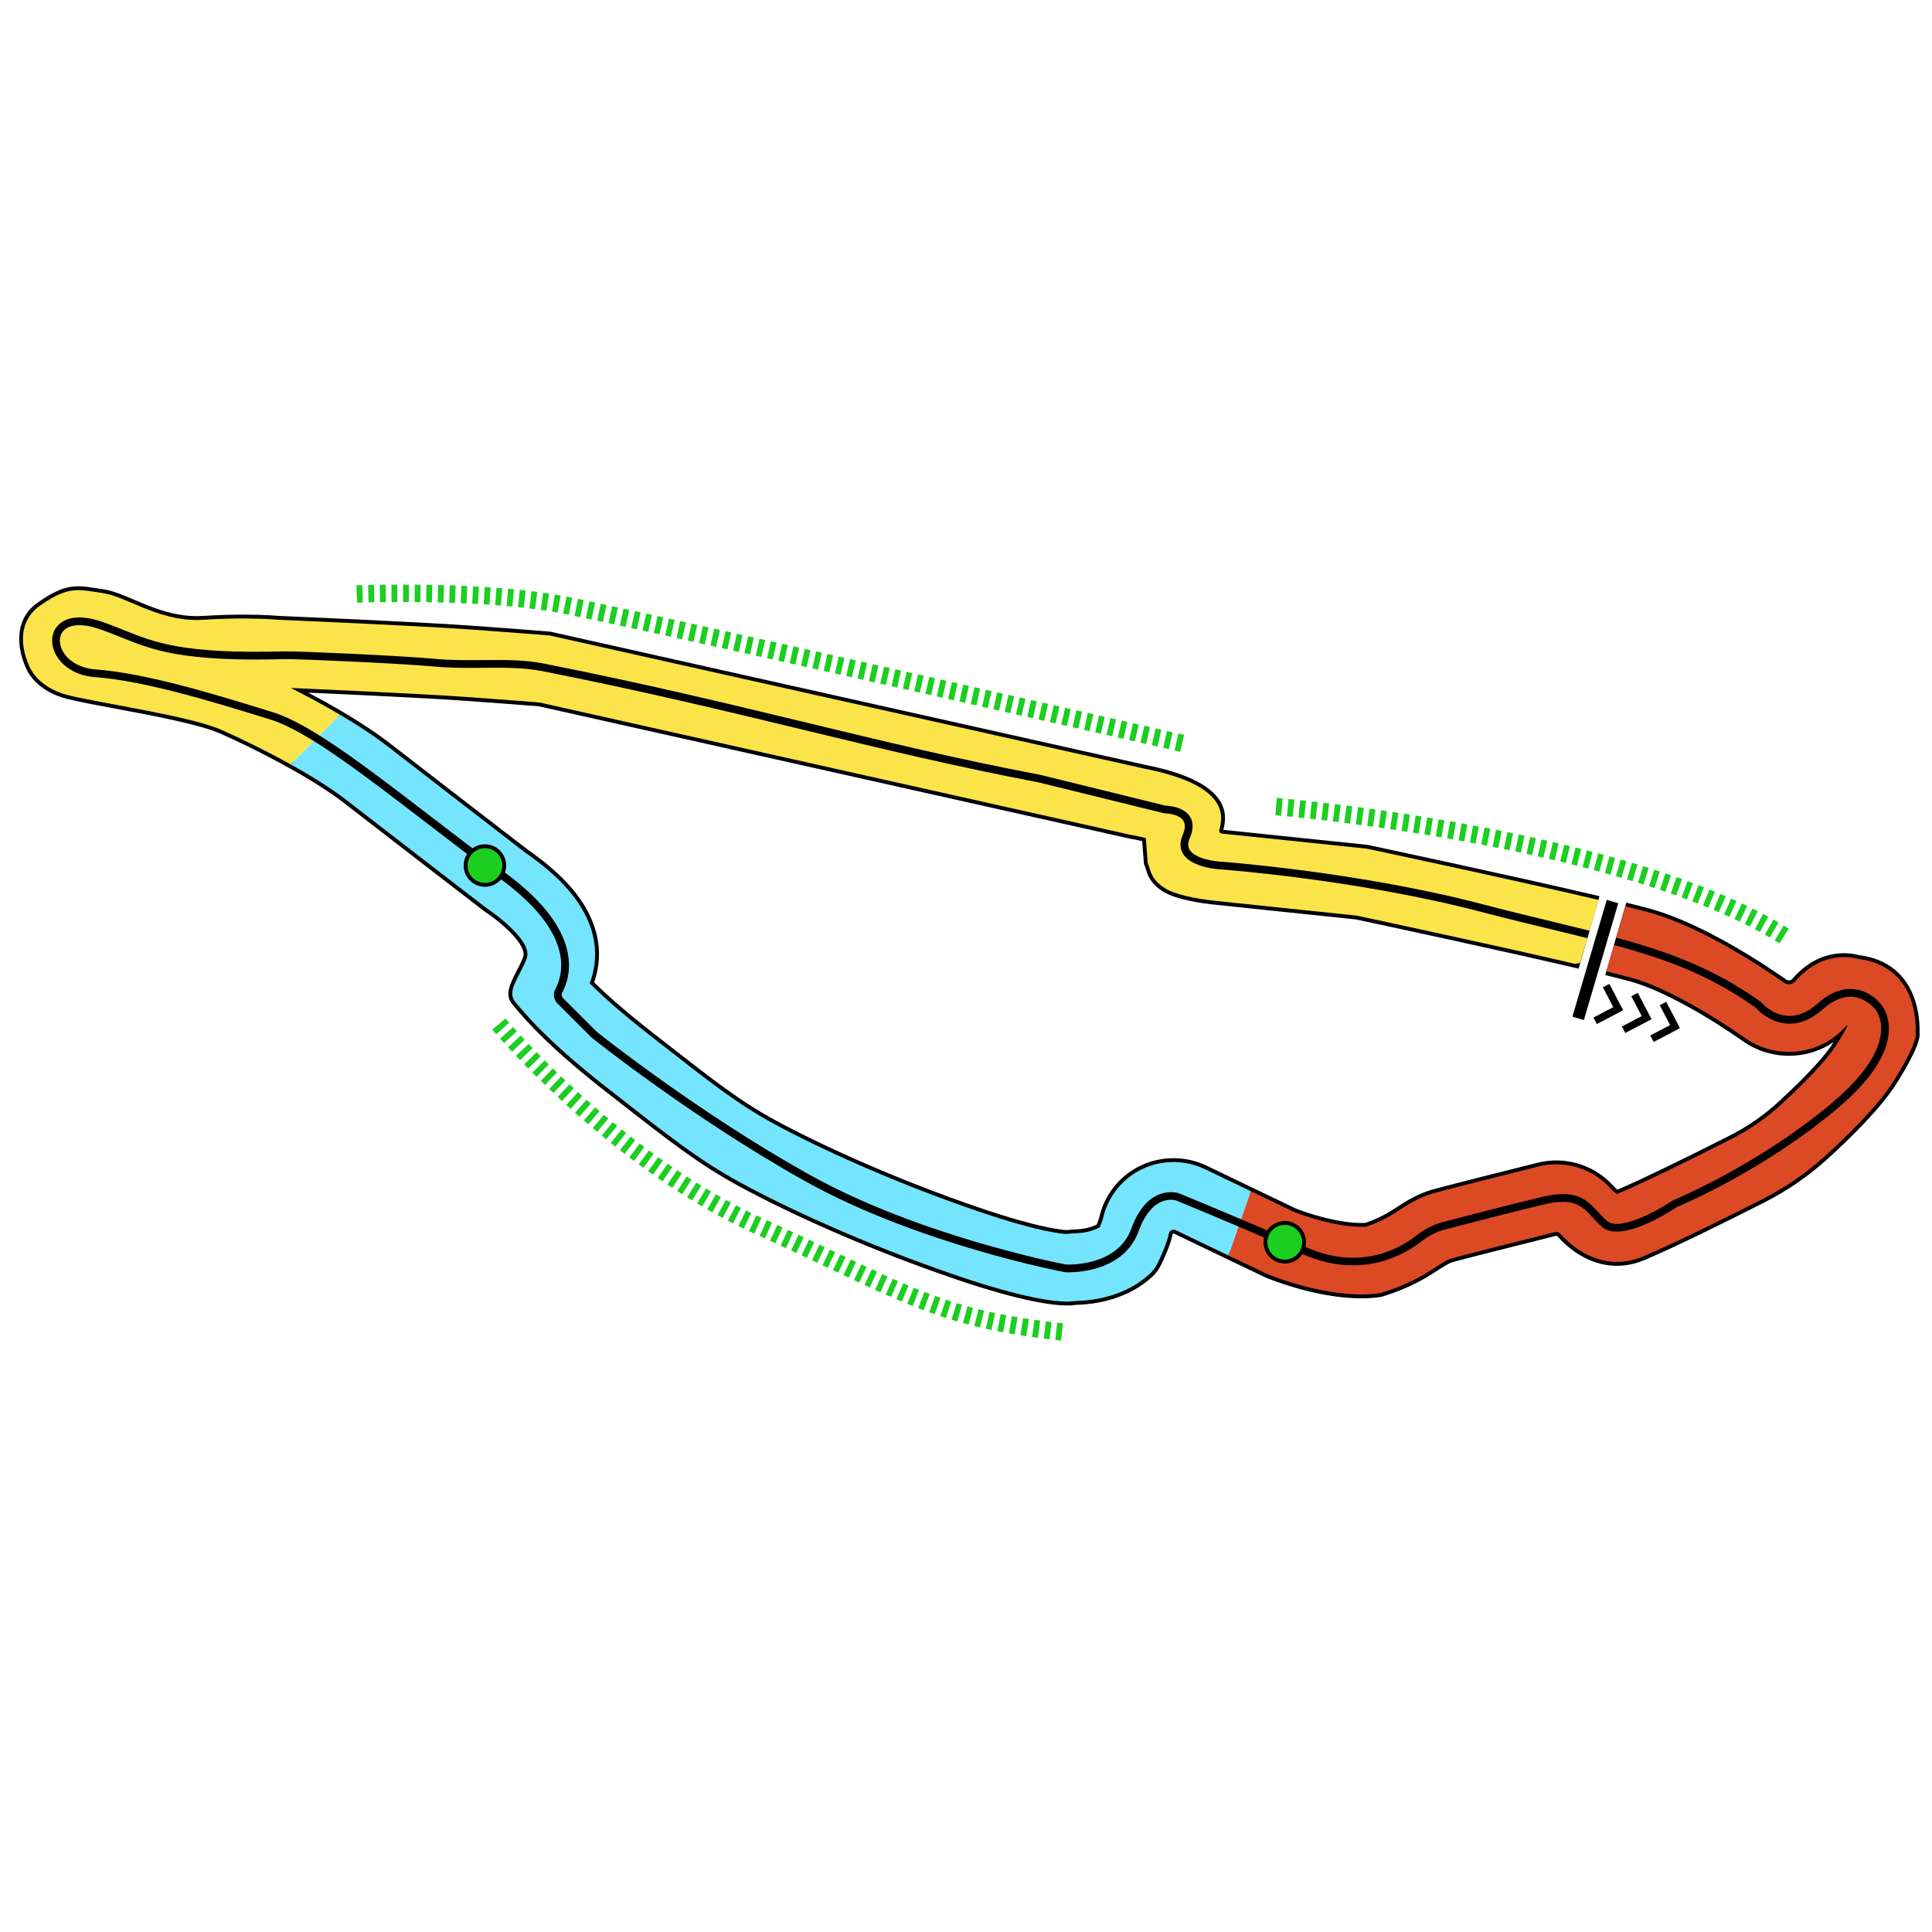 <?xml version="1.0" encoding="UTF-8"?><svg id="Canadian_GP_Simple" xmlns="http://www.w3.org/2000/svg" viewBox="0 0 1000 1000"><defs><style>.cls-1{fill:#fae44a;}.cls-2{fill:#db4a25;}.cls-3,.cls-4{fill:#1bce20;}.cls-5{fill:#75e5fd;}.cls-4{stroke:#000;stroke-miterlimit:10;stroke-width:2px;}</style></defs><path d="M993.52,534.49c.2-3.88,.9-36.12-31.53-40.16-.77-.23-3.54-.95-7.45-.95-7.07,0-17.45,2.3-26.77,13.24-.78,.91-2.21,1.1-3.18,.42-9.5-6.68-42.67-29.09-70.49-36.68-3.08-.84-6.98-1.84-12.3-3.17h-.02l-10.88,37.5s.07,.01,.08,.01l.14,.04c5.35,1.31,9.51,2.37,12.71,3.25,17.24,4.7,41.43,19.07,58.32,30.95,7.01,4.92,15.23,7.53,23.79,7.53s16.34-2.5,23.1-7.05c-.1,.17-.21,.34-.31,.51-2.07,3.28-9.01,12.87-28.81,30.88-7.32,6.68-15.6,12.38-24.61,16.94-25.41,12.9-45.97,22.81-58.1,28.02-.58-.42-1.23-.99-1.71-1.53-7.58-8.64-18.51-13.6-29.99-13.6-3.25,0-6.5,.4-9.67,1.2-4.8,1.2-47.08,11.77-54.44,13.88-7.78,2.21-13.55,5.94-18.19,8.94l-.1,.06c-4.21,2.73-8.57,5.55-16.38,8.23-.72,.04-1.44,.06-2.16,.06-11.9,0-26.92-4.73-33.97-7.54l-46.06-22.11c-5.3-2.55-11.21-3.89-17.07-3.89-18.57,0-34.41,12.65-38.52,30.76-.11,.47-.54,1.77-1.3,3.58-3.32,1.76-7.73,2.39-9.92,2.48-2.15,.09-4.06,.23-5.82,.41-1.78-.08-13.7-.99-43.95-11.25-44.87-15.23-84.53-33.57-106.67-45.65-18.2-9.92-31.03-19.95-59.13-41.91l-4.81-3.76c-12.03-9.4-22.06-18.03-29.83-25.69,4.06-11.42,6.29-32.86-18.66-56.13-6.46-6.03-12.97-10.66-15.53-12.4l-.55-.43c-20.33-15.65-56.51-43.52-70.49-54.4-6.89-5.36-15.38-11.03-25.24-16.83-5.39-3.18-11.25-6.45-17.51-9.75,21.21,.95,61.87,2.84,80.9,4.2,22.01,1.57,34.89,2.6,38.52,2.89l104.02,23.3,201,45,1.2,.27,1.35,.21c1.25,.19,2.84,.58,4.24,.93,.14,.03,.28,.07,.42,.1l.92,11.96,.19,.37c.28,.52,.49,1.24,.75,2.07,.89,2.99,2.25,7.49,8.96,11.69,6.99,4.37,21.29,6.18,25.51,6.63l11.25,1.19c6.5,.67,14.93,1.56,23.57,2.46l2.91,.31c9.61,1,19.21,2,26.42,2.75l10.12,1.06c16.77,3.58,73.92,15.83,112.76,24.9,.76,.17,1.49,.35,2.23,.52l.31,.07,10.8-37.53c-45.2-10.64-119.16-26.36-119.9-26.52l-.21-.03s-61.66-6.42-74.58-7.78c.78-3.18,2.13-8.96-1.86-15.21-5.26-8.24-18.34-14.46-38.83-18.47l-201-45-106.52-23.86-.27-.04c-.14-.01-13.81-1.17-41.51-3.15-27.38-1.95-96.69-4.9-99-5-.73-.06-7.45-.67-18.41-.67-6.63,0-13.47,.23-20.34,.67-1.16,.08-2.32,.12-3.44,.12-12.6,0-23.13-4.47-32.41-8.42-5.84-2.48-11.36-4.82-16.43-5.54-1.25-.18-2.43-.36-3.54-.53-3.33-.52-6.2-.96-9.11-.96-6.61,0-12.54,2.39-21.14,8.52-15.37,10.96-7.58,30-6.7,32,.5,1.67,4.65,13.54,22.52,17.89,5.93,1.45,14.54,3.06,24.5,4.92,19.4,3.62,43.54,8.12,54.46,12.97,5.37,2.38,19.55,8.88,35.24,17.61,11.94,6.63,21.67,12.85,28.93,18.5,17.8,13.84,71.58,55.23,72.12,55.64l.12,.09c9.1,5.98,22.6,17.77,20.13,23.95-1.08,2.72-2.35,5.17-3.58,7.54-3.15,6.11-6.14,11.88-1.84,16.92l1.05,1.24c5.52,6.56,17.01,20.19,47,43.62l4.69,3.66c28.99,22.66,43.54,34.04,64.58,45.52,11.43,6.23,53.33,28.13,112.82,48.33,34.16,11.6,50.24,13.33,56.78,13.33,1.17,0,2.2-.05,3.04-.15,1.23-.14,2.55-.23,4.18-.3,6.92-.31,24.42-2.37,37.49-14.9,1.5-1.45,2.76-3.16,3.75-5.1,1.76-3.5,4.91-10.28,6.31-16.39,.09-.38,.42-.48,.69-.35l47.12,22.61c1.05,.45,25.92,10.88,49.78,10.88,3.63,0,7.1-.25,10.3-.74l.28-.07c14.95-4.55,23.16-9.86,29.16-13.74,3.11-2.01,5.57-3.61,7.81-4.25,2.81-.8,14.31-3.8,53.21-13.54,.33-.09,.64,.04,.86,.29,4.01,4.58,15.04,15.22,30.74,15.22,4.78,0,9.63-1.03,14.42-3.05,16.24-6.87,42.47-19.89,61.62-29.6,12.13-6.15,23.3-13.85,33.21-22.87,11.77-10.71,27.49-26.17,35.54-38.93,10.88-17.25,12.28-23.78,11.8-26.24Zm-15.18,24.1c-7.81,12.39-23.27,27.56-34.86,38.11-9.64,8.78-20.51,16.27-32.32,22.27-19.09,9.68-45.23,22.65-61.37,29.48-4.29,1.81-8.62,2.73-12.86,2.73-14.45,0-24.88-10.61-27.73-13.86-1.21-1.37-3.07-2-4.9-1.52-30.78,7.71-49.21,12.4-53.28,13.57-2.82,.8-5.5,2.54-8.89,4.73-5.77,3.74-13.68,8.86-28,13.23-2.97,.45-6.18,.68-9.56,.68-23.03,0-47.97-10.46-48.13-10.52l-47.03-22.57c-.6-.29-1.28-.45-1.95-.45-2.11,0-3.91,1.45-4.38,3.51-1.3,5.7-4.31,12.15-5.98,15.47-.78,1.54-1.78,2.89-2.95,4.03-12.09,11.58-28.43,13.5-34.89,13.78-1.72,.07-3.13,.18-4.47,.32-.48,.06-1.32,.13-2.58,.13-6.3,0-21.88-1.7-55.5-13.11-59.18-20.1-100.83-41.87-112.18-48.07-20.75-11.32-35.22-22.62-64.04-45.15l-4.69-3.67c-29.66-23.17-40.97-36.59-46.4-43.03-.39-.46-.74-.89-1.07-1.27-2.44-2.85-.87-6.24,2.36-12.48,1.21-2.34,2.58-5,3.74-7.9,4.44-11.11-18.62-26.77-21.59-28.73-2.07-1.59-54.52-41.96-72.04-55.59-7.43-5.77-17.33-12.11-29.45-18.84-15.82-8.81-30.14-15.36-35.56-17.77-11.35-5.03-34.72-9.4-55.34-13.25-9.5-1.77-18.47-3.44-24.3-4.86-16.4-4-19.52-14.76-19.65-15.21l-.12-.35c-.09-.17-8.13-17.59,5.33-27.19,9.06-6.46,14.08-7.78,18.82-7.78,2.6,0,5.33,.42,8.49,.91,1.14,.18,2.33,.36,3.6,.54,4.55,.64,9.59,2.78,15.42,5.26,9.64,4.1,20.57,8.74,33.98,8.74,1.21,0,2.45-.04,3.7-.12,6.78-.45,13.54-.67,20.08-.67,11.15,0,18.01,.65,18.08,.66h.11c.71,.04,71.29,3.03,98.94,5.01,26.2,1.87,39.83,3,41.32,3.12l106.38,23.83,201.06,45.01c19.42,3.8,31.63,9.43,36.28,16.71,3.12,4.89,1.99,9.49,1.31,12.23l-.13,.52c-.22,.96-.03,1.96,.54,2.77,.56,.8,1.46,1.33,2.46,1.45,11.2,1.18,72.25,7.54,75.11,7.84,3.14,.67,73.18,15.57,117.69,26l-8.1,27.6-.66,2.19c-.25-.06-.49-.11-.74-.17-38.94-9.09-96.29-21.38-112.93-24.94l-10.43-1.09c-7.21-.76-16.82-1.76-26.42-2.76l-2.92-.31c-8.63-.9-17.06-1.78-23.56-2.46l-11.25-1.19c-8.24-.88-18.83-2.93-23.81-6.05-5.43-3.39-6.44-6.75-7.25-9.44-.26-.84-.5-1.65-.84-2.4l-1.09-14.1-1.46-.31c-.48-.11-1.09-.26-1.77-.43-1.47-.36-3.15-.78-4.6-1l-1.13-.17-202.13-45.25-104.16-23.33-.28-.04c-3.43-.28-16.37-1.31-38.7-2.91-21.78-1.56-70.27-3.74-90.1-4.61l-9.28-.4,8.29,4.19c9.27,4.68,17.81,9.32,25.39,13.8,9.71,5.72,18.06,11.29,24.81,16.55,13.99,10.88,50.18,38.76,70.51,54.41l.69,.53c2.45,1.67,8.8,6.18,15.11,12.05,24.15,22.54,21.14,42.88,17.2,52.99l-.48,1.22,.93,.93c8,7.99,18.47,17.05,31.1,26.92l4.81,3.75c28.28,22.1,41.18,32.19,59.67,42.28,22.3,12.16,62.19,30.6,107.31,45.91,31.01,10.53,43.11,11.4,45.23,11.47h.27c1.72-.19,3.59-.32,5.73-.41,3.32-.15,8.55-1.11,12.33-3.35l.55-.33,.26-.59c.86-1.97,1.57-3.89,1.8-4.9,3.69-16.28,17.93-27.65,34.62-27.65,5.27,0,10.57,1.21,15.34,3.49l46.12,22.14,.13,.06c7.29,2.91,22.97,7.85,35.51,7.85,.89,0,1.78-.03,2.67-.08l.27-.02,.25-.09c8.44-2.86,13.06-5.85,17.53-8.74l.09-.06c4.41-2.85,9.91-6.4,17.12-8.46,7.3-2.09,49.52-12.64,54.31-13.84,2.85-.72,5.78-1.08,8.7-1.08,10.33,0,20.17,4.46,26.99,12.24,.95,1.09,2.42,2.28,3.57,2.9l.84,.46,.89-.38c12.07-5.11,33.14-15.25,59.32-28.55,9.33-4.72,17.91-10.62,25.5-17.54,20.15-18.35,27.34-28.29,29.49-31.71,3.15-4.99,4.98-8.32,5.96-10.24l1.3-2.53-4.44-.57-.7,.81c-7.12,8.22-17.43,12.94-28.29,12.94-7.73,0-15.16-2.35-21.49-6.81-17.17-12.07-41.83-26.7-59.56-31.53-2.86-.78-6.46-1.71-10.97-2.82l8.75-29.78c4.37,1.1,7.69,1.96,10.37,2.69,27.2,7.41,59.88,29.5,69.26,36.1,1.08,.75,2.33,1.15,3.64,1.15,1.88,0,3.65-.82,4.87-2.25,8.34-9.79,17.51-11.84,23.73-11.84,3.84,0,6.39,.8,6.41,.81l.38,.09c30.65,3.71,28.29,34.91,28.18,36.23l-.05,.59,.14,.28c.03,.82-.37,5.94-11.26,23.21Z"/><path class="cls-1" d="M827.46,465.81l-9.09,30.92-.52,1.76s-1.01,.12-2.85,.35c-40.83-9.53-101.7-22.54-112.9-24.93-5.26-.55-20.95-2.18-36.64-3.82-9.63-1.01-19.25-2.02-26.48-2.77-3.62-.38-6.63-.7-8.75-.92l-2.5-.27c-8.98-.96-19.54-3.14-24.66-6.34-8-5-7.48-10.13-9-13l-1-13c-1.52-.33-4.23-1.09-6.24-1.4l-1.21-.18-1.2-.27-201-45-104.16-23.33c-4.94-.4-17.77-1.41-38.68-2.91-21.71-1.55-70.81-3.76-90.05-4.6,7.7,3.89,16.62,8.62,25.5,13.87l-25.65,25.65c-13.04-7.26-26.26-13.63-35.4-17.69-16.58-7.36-61.41-13.64-79.3-18-17.89-4.36-21.11-16.64-21.11-16.64,0,0-9-19,5.98-29.68,8.98-6.4,14.42-8.15,19.98-8.15,3.71,0,7.47,.78,12.37,1.47,12.48,1.76,27.95,13.98,49.12,13.98,1.17,0,2.36-.04,3.57-.12,7.68-.5,14.51-.67,20.21-.67,11.4,0,18.27,.67,18.27,.67,0,0,71,3,99,5s41.48,3.14,41.48,3.14l106.52,23.86,201,45c46,9,40.42,26.09,39.03,31.88-.2,.85,.39,1.67,1.26,1.77,11.47,1.21,75.21,7.85,75.21,7.85,0,0,74.19,15.76,119.89,26.52Z"/><path class="cls-2" d="M980.03,559.66c-7.89,12.51-23.29,27.68-35.2,38.52-9.85,8.97-20.89,16.54-32.77,22.57-17.49,8.87-44.83,22.49-61.49,29.54-4.85,2.05-9.42,2.89-13.64,2.89-15.14,0-25.88-10.71-29.24-14.54-.56-.64-1.36-1-2.18-1-.23,0-.46,.03-.69,.09-8.7,2.18-47.05,11.79-53.25,13.56-7,2-14,11-37,18-3.25,.5-6.61,.72-10,.72-23.73,0-49-10.72-49-10.72l-19.74-9.47,11.56-33.28,22.41,10.76c5.95,2.38,21.94,7.71,34.77,7.71,.9,0,1.75-.03,2.55-.08,8.2-2.78,12.71-5.7,17.08-8.53,4.55-2.94,10.2-6.61,17.75-8.76,6.42-1.84,40.16-10.31,54.37-13.86,2.99-.75,6.09-1.14,9.19-1.14,10.91,0,21.29,4.71,28.49,12.92,.87,.99,2.17,2,3.02,2.46,11.97-5.07,32.99-15.18,59.2-28.49,9.16-4.64,17.59-10.44,25.05-17.24,19.93-18.14,27.03-27.93,29.15-31.3,3.01-4.77,4.82-8.03,5.87-10.08l-.55-.07c-7.5,8.67-18.34,13.63-29.8,13.63-8.14,0-15.97-2.48-22.64-7.17-17.02-11.97-41.44-26.47-58.94-31.24-3.41-.93-7.74-2.03-12.76-3.26l.47-2.28,9.22-31.37,.03-.02c4.77,1.19,8.91,2.25,12.25,3.16,27.29,7.44,59.54,29.12,69.87,36.39,.76,.53,1.63,.79,2.5,.79,1.25,0,2.48-.53,3.35-1.55,8.91-10.46,18.8-12.54,25.25-12.54,4.26,0,7.03,.91,7.03,.91,33,4,29.93,38.4,29.93,38.4,0,0,1.96,3.68-11.47,24.97Z"/><path class="cls-5" d="M647.39,616.54l-11.56,33.28-27.29-13.1c-.35-.17-.72-.25-1.08-.25-1.12,0-2.16,.77-2.43,1.96-1.35,5.91-4.41,12.47-6.15,15.93-.86,1.69-1.98,3.24-3.35,4.56-12.62,12.1-29.61,14.05-36.19,14.34-1.44,.06-2.88,.15-4.31,.31-.67,.08-1.6,.14-2.82,.14-6.74,0-22.61-1.84-56.14-13.22-49.5-16.81-90.5-36.2-112.5-48.2s-37-24-69-49-43-39-47.76-44.58c-4.76-5.58,1.76-12.42,5.76-22.42,4-10-20.89-26.36-20.89-26.36,0,0-54.11-41.64-72.11-55.64-8.08-6.28-18.57-12.77-29.19-18.67l25.65-25.65c8.78,5.17,17.53,10.85,25.03,16.69,16.48,12.82,64.06,49.45,71.1,54.87,2.8,1.91,9.11,6.43,15.34,12.24,24.94,23.27,21.89,44.43,17.7,55.18,6.46,6.45,16.1,15.18,30.92,26.76l4.7,3.67c28.25,22.08,41.14,32.16,59.51,42.18,22.2,12.11,61.96,30.5,106.99,45.78,30.85,10.47,42.79,11.3,44.65,11.36,1.84-.19,3.76-.32,5.85-.41,2.78-.12,7.77-.92,11.4-3.07,.96-2.2,1.52-3.85,1.68-4.54,3.9-17.2,18.94-29.21,36.57-29.21,5.57,0,11.18,1.28,16.21,3.69l23.71,11.38Z"/><g id="Start_Line"><polygon points="840.15 522.89 833 509.28 829.64 511.03 835.03 521.3 824.77 526.69 826.53 530.04 840.15 522.89"/><polygon points="839.48 531.32 841.24 534.67 850.71 529.7 854.85 527.52 847.71 513.9 844.36 515.67 849.75 525.94 848.21 526.74 839.48 531.32"/><polygon points="854.19 535.95 855.96 539.31 857.94 538.27 869.57 532.15 862.41 518.54 859.07 520.29 864.45 530.57 855.43 535.3 854.19 535.95"/></g><polygon points="837.59 467.51 837.51 467.81 837.46 468.02 837.41 468.19 828.53 498.4 828.24 499.38 827.64 501.39 827.52 501.81 826.26 506.07 819.83 527.96 817.79 527.37 813.88 526.22 820.34 504.24 821.47 500.36 821.69 499.62 822.2 497.89 822.6 496.58 831.36 466.74 831.52 466.2 831.57 466.05 831.64 465.76 833.69 466.36 837.59 467.51"/><path d="M973.54,519.72c-.64-.81-5.65-6.91-13.91-7.74-6.25-.63-12.63,1.9-18.96,7.53-5.15,4.57-10.41,6.7-15.62,6.3-8.03-.6-13.46-7.02-13.51-7.08l-.17-.21-.22-.15c-24.06-17.02-47.12-25.6-74.59-33.05l-1.1,3.83c27.5,7.42,49.51,15.64,73.18,32.34,1.14,1.29,7.13,7.61,16.06,8.31,6.35,.5,12.62-1.96,18.63-7.31,5.44-4.83,10.77-7.04,15.86-6.53,6.9,.67,11.17,6.19,11.21,6.24l.14,.16c.14,.16,3.58,4,3.1,11.42-.47,7.52-5.19,19.99-24.93,36.69-38.29,32.41-82.03,50.5-82.47,50.68l-.36,.19c-10.13,6.82-28.34,15.74-34.05,10.67-1.72-1.53-3.18-3.11-4.6-4.64-6.03-6.49-11.23-12.09-29.19-7.82-14.82,3.53-38.09,9.55-50.64,12.82-5.13,1.33-9.83,3.66-13.97,6.92-9.55,7.52-29.68,18.34-57.13,6.38-38.58-16.82-65.78-27.91-66.13-28.05-.16-.06-15.97-5.4-24.55,18.2-7.14,19.64-32.05,18.78-33.88,18.69-3.46-.66-76.34-14.92-133.26-46.76-57.07-31.91-107.28-71.85-109.64-73.74l-17.43-17.43c-.74-.74-.92-1.88-.44-2.77,4.71-8.69,11.28-32.12-29.29-61.92-13.22-9.72-26.07-19.59-38.5-29.14-33.68-25.87-62.77-48.22-82.09-54.16l-3.47-1.07c-26.13-8.05-61.93-19.08-87.97-21.01-10.36-.77-16.05-6.25-17.92-11.11-1.32-3.45-.87-6.82,1.23-9.01,3.2-3.36,9.73-3.72,17.91-.99,4.26,1.42,8.07,2.96,11.75,4.45,16.25,6.57,31.61,12.78,85.01,11.3,5.73-.15,59.25,2.18,77.18,3.84,8.69,.81,17.13,.73,25.29,.66,10.78-.1,20.97-.19,30.67,1.73,52.12,10.33,94.61,20.59,135.7,30.52,40.32,9.74,78.42,18.94,121.1,27.06l64.95,15.98,.24,.06h.24c1.96,.01,7.49,.69,9.48,3.72,1.16,1.77,1.06,4.29-.32,7.49-1.6,3.73-1.5,7.05,.28,9.87,4.54,7.21,18.87,7.89,19.42,7.92,.7,.04,70.57,5.18,134.63,21.94,13.4,3.5,25.35,6.39,36.9,9.18,6.38,1.54,12.44,3.01,18.25,4.46l1.1-3.85c-5.9-1.48-12.02-2.96-18.41-4.5-11.53-2.79-23.46-5.67-36.82-9.17-64.44-16.85-134.67-22-135.43-22.06-3.55-.15-13.41-1.52-16.26-6.05-1.05-1.67-1.04-3.68,.02-6.16,1.94-4.53,1.93-8.32-.02-11.28-3.3-5-11.01-5.46-12.56-5.51l-64.78-15.94-.11-.02c-42.61-8.1-80.67-17.29-120.96-27.03-41.13-9.93-83.66-20.21-135.86-30.55-10.11-2.01-20.49-1.91-31.49-1.81-8.06,.07-16.39,.15-24.87-.64-18.03-1.68-71.88-4.03-77.67-3.86-52.56,1.46-67.54-4.6-83.4-11.01-3.74-1.51-7.61-3.08-11.99-4.54-13.28-4.42-19.53-.63-22.06,2.02-3.19,3.34-3.97,8.28-2.07,13.21,2.31,6.01,9.13,12.76,21.35,13.66,25.6,1.9,61.14,12.85,87.09,20.85l3.47,1.07c18.63,5.73,47.46,27.87,80.83,53.51,12.45,9.56,25.32,19.45,38.58,29.19,38.02,27.94,32.34,49.03,28.13,56.8-1.32,2.43-.85,5.52,1.13,7.5l17.51,17.5,.16,.15c.51,.41,51.8,41.48,110.27,74.19,58.61,32.78,133.86,47.08,134.61,47.22l.23,.03s.65,.04,1.69,.04c6.4,0,29.09-1.45,36.33-21.36,7.04-19.36,18.54-16.09,19.42-15.8,1.43,.58,28.23,11.53,65.9,27.95,30.46,13.28,52.95-.4,61.2-6.9,3.71-2.91,7.91-5,12.5-6.19,12.54-3.27,35.79-9.28,50.56-12.79,15.7-3.74,19.74,.61,25.34,6.64,1.48,1.6,3.01,3.25,4.87,4.9,9.71,8.64,35.13-7.78,38.78-10.22,3.23-1.35,45.86-19.52,83.34-51.24,16.81-14.23,25.68-27.58,26.36-39.69,.48-8.55-3.46-13.38-4.11-14.12Z"/><path class="cls-3" d="M610.88,389.13l-2.96-.68,2-8.77,2.96,.68-2,8.77Zm-5.9-1.35l-2.94-.67,2-8.77,2.94,.67-2,8.77Zm-5.87-1.34l-2.94-.67,2-8.77,2.93,.67-2,8.78Zm-5.87-1.34l-2.93-.67,2-8.77,2.93,.67-2.01,8.77Zm-5.86-1.34l-2.93-.67,2-8.77,2.93,.67-2,8.77Zm-5.86-1.33l-2.93-.67,2-8.78,2.93,.67-2,8.78Zm-5.86-1.34l-2.93-.67,2-8.78,2.93,.67-2,8.77Zm-5.86-1.33l-2.93-.67,2-8.78,2.93,.67-2,8.77Zm-5.86-1.33l-2.83-.64,1.9-8.8,2.93,.67-2,8.78Zm-5.86-1.33l-2.93-.67,2-8.78,2.93,.67-1.99,8.78Zm-5.86-1.33l-2.93-.67,1.99-8.78,2.93,.67-2,8.78Zm-5.86-1.33l-2.93-.67,2-8.78,2.93,.67-2,8.78Zm-5.86-1.33l-2.93-.67,1.99-8.78,2.93,.67-2,8.78Zm-5.86-1.33l-2.93-.67,2-8.78,2.93,.67-2,8.78Zm-5.85-1.33l-2.93-.67,1.99-8.78,2.93,.66-1.99,8.78Zm-5.85-1.33l-2.93-.67,1.99-8.78,2.93,.66-1.99,8.78Zm-5.86-1.33l-2.93-.66,1.99-8.78,2.93,.67-1.99,8.78Zm-5.86-1.33l-2.93-.66,1.99-8.78,2.93,.66-1.99,8.78Zm-5.86-1.33l-2.93-.66,1.99-8.78,2.93,.66-1.99,8.78Zm-5.85-1.33l-2.93-.66,1.99-8.78,2.93,.66-1.99,8.78Zm-5.85-1.33l-2.93-.66,1.99-8.78,2.93,.66-1.98,8.78Zm-5.86-1.33l-2.93-.66,1.99-8.78,2.93,.66-1.99,8.78Zm-5.85-1.33l-2.93-.66,1.99-8.78,2.93,.66-1.99,8.78Zm-5.86-1.32l-2.93-.66,1.99-8.78,2.93,.66-1.99,8.78Zm-5.86-1.32l-2.93-.66,1.98-8.78,2.93,.66-1.99,8.78Zm-5.85-1.32l-2.93-.66,1.98-8.78,2.93,.66-1.98,8.78Zm-5.86-1.32l-2.92-.66,1.98-8.78,2.93,.66-1.99,8.78Zm-5.85-1.32l-2.93-.66,1.98-8.78,2.93,.66-1.98,8.78Zm-5.86-1.32l-2.94-.66,1.98-8.78,2.94,.66-1.98,8.78Zm-5.88-1.32l-2.93-.66,1.98-8.78,2.93,.66-1.98,8.78Zm-5.86-1.32l-2.93-.66,1.98-8.78,2.93,.66-1.98,8.78Zm-5.85-1.32l-2.92-.66,1.98-8.78,2.92,.66-1.98,8.78Zm-5.85-1.32l-2.93-.66,1.97-8.78,2.93,.66-1.97,8.78Zm-5.86-1.32l-2.93-.66,1.97-8.78,2.93,.66-1.98,8.78Zm-5.86-1.31l-2.93-.66,1.97-8.78,2.93,.66-1.97,8.78Zm-5.86-1.32l-2.92-.66,1.97-8.78,2.93,.66-1.98,8.78Zm-5.85-1.31l-2.93-.66,1.97-8.78,2.93,.66-1.97,8.78Zm-5.86-1.31l-2.93-.66,1.96-8.78,2.93,.66-1.97,8.78Zm-5.86-1.31l-2.93-.65,1.96-8.78,2.93,.65-1.96,8.78Zm-5.86-1.31l-2.93-.65,1.96-8.78,2.93,.65-1.96,8.78Zm-5.86-1.31l-2.93-.65,1.96-8.78,2.93,.65-1.96,8.78Zm-5.86-1.31l-2.93-.65,1.96-8.79,2.93,.65-1.96,8.78Zm-5.86-1.3l-2.93-.65,1.95-8.79,2.93,.65-1.95,8.79Zm-5.86-1.3l-2.93-.65,1.95-8.79,2.93,.65-1.95,8.79Zm-5.86-1.3l-2.93-.65,1.94-8.79,2.94,.65-1.95,8.79Zm-5.86-1.3l-2.93-.65,1.94-8.79,2.93,.65-1.94,8.79Zm-5.86-1.29l-2.93-.65,1.93-8.79,2.93,.65-1.94,8.79Zm-5.86-1.29l-2.93-.64,1.93-8.79,2.94,.64-1.93,8.79Zm-5.86-1.29l-2.93-.64,1.92-8.79,2.94,.64-1.92,8.79Zm-5.87-1.28l-2.93-.64,1.91-8.79,2.94,.64-1.92,8.79Zm-5.87-1.27l-2.93-.63,1.9-8.8,2.94,.64-1.91,8.8Zm-5.87-1.27l-2.93-.63,1.88-8.8,2.94,.63-1.89,8.8Zm-5.87-1.25l-2.93-.62,1.85-8.81,2.95,.62-1.87,8.8Zm-5.87-1.24l-2.94-.61,1.82-8.81,2.96,.61-1.83,8.81Zm-5.87-1.21c-1.06-.21-2.04-.41-2.93-.58l1.73-8.83c.91,.18,1.9,.38,2.98,.59l-1.78,8.82Zm-5.82-1.13c-.95-.17-1.92-.34-2.9-.5l1.48-8.88c1.02,.17,2.02,.34,3.02,.53l-1.61,8.86Zm-5.8-.97c-.96-.15-1.94-.29-2.92-.43l1.26-8.91c1.01,.14,2.02,.29,3.02,.45l-1.36,8.9Zm-5.85-.83c-.97-.13-1.95-.25-2.93-.37l1.08-8.94c1.01,.12,2.02,.25,3.02,.38l-1.17,8.92Zm-5.87-.71c-.98-.11-1.96-.21-2.95-.32l.92-8.95c1.01,.1,2.02,.21,3.02,.32l-1,8.94Zm-5.9-.61c-.98-.09-1.97-.18-2.96-.27l.78-8.97c1.01,.09,2.02,.18,3.03,.28l-.85,8.96Zm-5.92-.52c-.99-.08-1.98-.16-2.97-.23l.67-8.98c1.01,.08,2.02,.15,3.02,.23l-.72,8.97Zm-5.93-.44c-.99-.07-1.98-.13-2.97-.19l.56-8.98c1,.06,2.01,.13,3.02,.2l-.61,8.98Zm-5.94-.37c-.99-.06-1.98-.11-2.97-.16l.46-8.99c1,.05,2.01,.11,3.02,.16l-.51,8.99Zm-5.94-.3c-1-.05-1.99-.09-2.98-.13l.37-8.99c1,.04,2.01,.09,3.02,.13l-.42,8.99Zm-5.95-.25c-1-.04-1.99-.07-2.98-.1l.29-9c1,.03,2.01,.07,3.02,.1l-.33,8.99Zm-50.68-.13l-.34-8.99s1.08-.04,3.05-.1l.25,9c-1.9,.05-2.94,.09-2.95,.09Zm44.72-.06c-1-.03-2-.05-2.98-.08l.21-9c1,.02,2.01,.05,3.02,.08l-.25,9Zm-38.79-.11l-.2-9c.92-.02,1.92-.04,3.02-.06l.17,9c-1.08,.02-2.08,.04-2.98,.06Zm32.82-.04c-1.01-.02-2-.04-2.98-.05l.14-9c.99,.02,2,.03,3.02,.05l-.18,9Zm-26.86-.07l-.13-9c.96-.01,1.97-.03,3.02-.04l.09,9c-1.04,.01-2.04,.02-2.98,.04Zm20.89-.02c-1.01-.01-2.01-.02-2.99-.03l.08-9c.99,0,2,.02,3.02,.03l-.11,9Zm-14.92-.04l-.06-9c.98,0,1.98-.01,3.02-.01l.03,9c-1.02,0-2.02,0-2.98,.01Zm8.95,0h-2.99s0-9.01,0-9.01h3.02s-.04,9.01-.04,9.01Z"/><path class="cls-3" d="M921.06,488.28c-.82-.51-1.65-1.02-2.49-1.53l4.65-7.71c.88,.53,1.76,1.07,2.62,1.61l-4.78,7.63Zm-5.01-3.02c-.84-.49-1.69-.97-2.55-1.46l4.41-7.85c.9,.5,1.78,1.01,2.66,1.52l-4.52,7.78Zm-5.12-2.88c-.86-.46-1.72-.93-2.59-1.39l4.19-7.96c.91,.48,1.81,.96,2.7,1.44l-4.3,7.91Zm-5.21-2.74c-.87-.44-1.75-.88-2.63-1.32l3.99-8.07c.92,.45,1.83,.91,2.73,1.37l-4.09,8.02Zm-5.28-2.61c-.88-.42-1.77-.85-2.67-1.26l3.81-8.15c.93,.43,1.84,.87,2.76,1.31l-3.9,8.11Zm-5.35-2.5c-.89-.41-1.79-.81-2.7-1.21l3.64-8.23c.93,.41,1.86,.83,2.78,1.25l-3.72,8.19Zm-5.41-2.39c-.9-.39-1.81-.78-2.72-1.16l3.48-8.3c.94,.39,1.87,.79,2.8,1.19l-3.56,8.27Zm-5.46-2.29c-.91-.37-1.83-.74-2.75-1.11l3.34-8.36c.94,.38,1.88,.76,2.82,1.14l-3.41,8.33Zm-5.51-2.2c-.92-.36-1.84-.71-2.77-1.07l3.21-8.41c.95,.36,1.89,.73,2.83,1.09l-3.27,8.38Zm-5.54-2.11c-.93-.34-1.85-.69-2.79-1.03l3.08-8.46c.95,.35,1.9,.7,2.84,1.05l-3.14,8.43Zm-5.58-2.04c-.93-.33-1.87-.66-2.8-.99l2.97-8.5c.96,.33,1.91,.67,2.86,1.01l-3.02,8.48Zm-5.61-1.96c-.94-.32-1.88-.64-2.82-.95l2.86-8.53c.96,.32,1.91,.64,2.87,.97l-2.91,8.52Zm-5.64-1.89c-.94-.31-1.88-.61-2.83-.92l2.75-8.57c.96,.31,1.92,.62,2.88,.94l-2.8,8.55Zm-5.67-1.82c-.94-.3-1.89-.59-2.84-.89l2.66-8.6c.97,.3,1.93,.6,2.89,.9l-2.71,8.58Zm-5.69-1.76c-.95-.29-1.9-.57-2.85-.86l2.57-8.63c.97,.29,1.93,.58,2.9,.87l-2.61,8.61Zm-5.71-1.7c-.95-.28-1.91-.55-2.86-.83l2.48-8.65c.97,.28,1.94,.56,2.9,.84l-2.52,8.64Zm-5.73-1.64c-.96-.27-1.91-.54-2.87-.8l2.4-8.67c.97,.27,1.94,.54,2.91,.81l-2.44,8.66Zm-5.75-1.59c-.96-.26-1.92-.52-2.88-.77l2.32-8.7c.97,.26,1.95,.52,2.92,.79l-2.36,8.68Zm-5.77-1.54c-.96-.25-1.93-.5-2.89-.75l2.24-8.72c.98,.25,1.96,.51,2.93,.76l-2.28,8.71Zm-5.79-1.49c-.97-.24-1.93-.49-2.9-.73l2.17-8.73c.98,.24,1.95,.49,2.93,.74l-2.21,8.73Zm-5.79-1.44l-2.9-.7,2.11-8.75c.98,.24,1.95,.47,2.93,.71l-2.14,8.74Zm-5.79-1.4l-2.9-.68,2.04-8.77,2.93,.69-2.07,8.76Zm-5.8-1.35l-2.91-.66,1.98-8.78,2.94,.67-2,8.77Zm-5.83-1.31l-2.92-.64,1.92-8.79,2.95,.65-1.95,8.79Zm-5.83-1.27l-2.92-.62,1.86-8.81,2.95,.63-1.88,8.8Zm-5.85-1.23l-2.93-.6,1.8-8.82,2.95,.61-1.83,8.81Zm-5.85-1.2l-2.93-.58,1.75-8.83,2.96,.59-1.77,8.82Zm-5.86-1.16l-2.94-.57,1.7-8.84,2.96,.57-1.72,8.83Zm-5.87-1.13l-2.94-.55,1.64-8.85,2.96,.56-1.67,8.84Zm-5.88-1.09l-2.94-.53,1.6-8.86,2.97,.54-1.62,8.85Zm-5.89-1.06l-2.95-.52,1.55-8.87,2.97,.52-1.57,8.86Zm-5.89-1.03l-2.95-.5,1.5-8.87,2.97,.51-1.52,8.87Zm-5.9-1l-2.95-.49,1.45-8.88,2.97,.49-1.48,8.88Zm-5.9-.96l-2.95-.47,1.41-8.89,2.98,.48-1.43,8.89Zm-5.9-.94l-2.96-.46,1.36-8.9,2.97,.46-1.38,8.89Zm-5.92-.91l-2.96-.44,1.32-8.9,2.98,.44-1.34,8.9Zm-5.92-.88l-2.96-.43,1.27-8.91,2.98,.43-1.3,8.91Zm-5.92-.85l-2.96-.41,1.23-8.92,2.98,.42-1.25,8.91Zm-5.93-.82l-2.96-.4,1.18-8.92,2.99,.4-1.21,8.92Zm-5.93-.79l-2.97-.38,1.14-8.93,2.99,.39-1.16,8.92Zm-5.93-.76l-2.97-.37,1.1-8.93,2.99,.37-1.12,8.93Zm-5.94-.73l-2.97-.35,1.05-8.94,2.99,.35-1.07,8.94Zm-5.94-.7l-2.97-.34,1-8.94,3,.34-1.02,8.94Zm-5.95-.66l-2.98-.32,.95-8.95,3,.32-.97,8.95Zm-5.95-.63c-1.09-.11-2.08-.21-2.98-.3l.88-8.96c.91,.09,1.92,.19,3.01,.3l-.91,8.95Zm-5.96-.58c-1.93-.18-2.97-.27-2.98-.27l.75-8.97s1.07,.09,3.07,.28l-.84,8.96Z"/><path class="cls-3" d="M549.22,693.89c-1.01-.11-2.02-.22-3.01-.33l1.01-8.94c.98,.11,1.96,.22,2.96,.33l-.96,8.95Zm-6.01-.68c-1.01-.12-2.02-.24-3.01-.37l1.13-8.93c.97,.12,1.95,.24,2.95,.36l-1.07,8.94Zm-6.01-.76c-1.01-.14-2.01-.27-3-.41l1.26-8.91c.97,.14,1.95,.27,2.94,.4l-1.19,8.92Zm-6.01-.85c-1.01-.15-2.01-.31-3-.46l1.41-8.89c.96,.15,1.94,.3,2.93,.45l-1.33,8.9Zm-6-.95c-1.01-.17-2.01-.34-3-.52l1.57-8.86c.96,.17,1.93,.34,2.91,.5l-1.49,8.88Zm-5.99-1.06c-1.01-.19-2-.38-2.99-.58l1.76-8.83c.95,.19,1.92,.38,2.89,.56l-1.66,8.85Zm-5.98-1.19c-1-.21-2-.43-2.98-.65l1.96-8.78c.95,.21,1.91,.42,2.88,.62l-1.86,8.81Zm-5.95-1.33c-1-.23-1.99-.48-2.97-.72l2.18-8.73c.94,.24,1.89,.47,2.85,.69l-2.06,8.76Zm-5.93-1.48c-.99-.26-1.98-.52-2.95-.79l2.4-8.67c.94,.26,1.88,.51,2.83,.76l-2.28,8.71Zm-5.89-1.63c-.98-.29-1.96-.58-2.93-.87l2.63-8.61c.93,.28,1.87,.56,2.81,.84l-2.51,8.64Zm-5.84-1.78c-.97-.31-1.94-.63-2.9-.95l2.85-8.54c.93,.31,1.86,.61,2.79,.91l-2.73,8.58Zm-5.79-1.93c-.96-.33-1.92-.67-2.87-1.02l3.05-8.47c.92,.33,1.85,.66,2.77,.98l-2.96,8.5Zm-5.74-2.07c-.95-.35-1.9-.71-2.85-1.08l3.24-8.4c.92,.35,1.84,.7,2.75,1.05l-3.15,8.43Zm-5.68-2.19c-.94-.37-1.88-.75-2.82-1.14l3.4-8.33c.92,.37,1.83,.74,2.74,1.1l-3.32,8.36Zm-5.62-2.29c-.93-.39-1.86-.78-2.79-1.18l3.54-8.28c.91,.39,1.82,.77,2.73,1.15l-3.47,8.3Zm-5.57-2.38c-.92-.4-1.84-.8-2.77-1.21l3.64-8.23c.91,.4,1.82,.8,2.72,1.19l-3.59,8.25Zm-5.53-2.44c-.91-.41-1.83-.82-2.75-1.24l3.72-8.2c.91,.41,1.82,.82,2.71,1.23l-3.68,8.21Zm-5.49-2.49l-2.73-1.26,3.78-8.17,2.71,1.25-3.75,8.18Zm-5.46-2.53l-2.72-1.27,3.81-8.15,2.71,1.26-3.8,8.16Zm-5.44-2.55l-2.72-1.28,3.84-8.14,2.7,1.27-3.82,8.15Zm-5.43-2.56l-2.71-1.28,3.85-8.14,2.71,1.28-3.84,8.14Zm-5.42-2.56l-2.71-1.28,3.85-8.14,2.71,1.28-3.84,8.14Zm-5.42-2.56l-2.71-1.28,3.84-8.14,2.71,1.28-3.84,8.14Zm-5.42-2.55l-2.71-1.27,3.82-8.15,2.72,1.28-3.83,8.14Zm-5.42-2.54l-2.71-1.27,3.8-8.16,2.72,1.27-3.81,8.15Zm-5.43-2.53l-2.71-1.26,3.78-8.17,2.73,1.27-3.8,8.16Zm-5.43-2.51l-2.72-1.25,3.75-8.18,2.73,1.26-3.77,8.17Zm-5.44-2.5l-2.72-1.24,3.73-8.19,2.73,1.25-3.74,8.19Zm-5.45-2.48c-.93-.42-1.85-.85-2.77-1.28l3.82-8.15c.89,.42,1.78,.83,2.68,1.24l-3.72,8.19Zm-5.53-2.59c-.92-.44-1.83-.89-2.74-1.34l4-8.06c.88,.44,1.76,.87,2.65,1.3l-3.91,8.11Zm-5.46-2.71c-.91-.46-1.81-.93-2.71-1.4l4.17-7.98c.87,.46,1.75,.91,2.62,1.35l-4.08,8.02Zm-5.4-2.82c-.89-.48-1.78-.96-2.67-1.45l4.33-7.89c.86,.47,1.73,.94,2.6,1.41l-4.25,7.93Zm-5.33-2.92c-.88-.5-1.76-1-2.64-1.5l4.48-7.81c.85,.49,1.71,.98,2.57,1.46l-4.41,7.85Zm-5.27-3.02c-.87-.51-1.74-1.03-2.61-1.55l4.62-7.72c.84,.5,1.69,1.01,2.54,1.5l-4.55,7.76Zm-5.2-3.11c-.87-.53-1.73-1.06-2.59-1.6l4.76-7.64c.84,.52,1.68,1.04,2.52,1.55l-4.69,7.68Zm-5.16-3.21c-.86-.54-1.71-1.09-2.56-1.64l4.88-7.56c.83,.54,1.66,1.07,2.5,1.6l-4.83,7.6Zm-5.1-3.3c-.85-.56-1.69-1.12-2.53-1.68l5.01-7.48c.82,.55,1.64,1.1,2.47,1.64l-4.95,7.51Zm-5.04-3.38c-.84-.57-1.67-1.14-2.5-1.72l5.13-7.4c.81,.56,1.63,1.12,2.45,1.68l-5.07,7.44Zm-4.99-3.46c-.83-.58-1.66-1.17-2.48-1.76l5.24-7.32c.8,.57,1.61,1.15,2.42,1.72l-5.18,7.36Zm-4.94-3.53c-.82-.6-1.63-1.19-2.44-1.79l5.34-7.24c.79,.59,1.59,1.17,2.4,1.76l-5.29,7.28Zm-4.88-3.6c-.81-.61-1.62-1.22-2.42-1.83l5.44-7.17c.79,.6,1.58,1.19,2.37,1.79l-5.39,7.21Zm-4.83-3.67c-.81-.62-1.6-1.24-2.4-1.86l5.54-7.09c.78,.61,1.56,1.21,2.35,1.82l-5.49,7.13Zm-4.78-3.73c-.8-.63-1.58-1.26-2.37-1.89l5.63-7.02c.77,.62,1.54,1.23,2.33,1.85l-5.59,7.06Zm-4.73-3.79c-.79-.64-1.57-1.28-2.35-1.92l5.72-6.95c.76,.63,1.53,1.25,2.3,1.88l-5.68,6.98Zm-4.68-3.85c-.78-.65-1.55-1.3-2.32-1.95l5.81-6.88c.75,.64,1.51,1.27,2.28,1.91l-5.76,6.91Zm-4.63-3.91c-.77-.66-1.54-1.32-2.3-1.98l5.89-6.8c.74,.64,1.5,1.29,2.25,1.94l-5.85,6.84Zm-4.58-3.97c-.76-.67-1.52-1.34-2.27-2l5.97-6.73c.74,.65,1.48,1.31,2.23,1.97l-5.93,6.77Zm-4.53-4.02c-.76-.68-1.51-1.36-2.25-2.03l6.05-6.66c.73,.66,1.46,1.33,2.21,1.99l-6.01,6.7Zm-4.48-4.07c-.75-.69-1.49-1.38-2.22-2.06l6.13-6.59c.72,.67,1.45,1.34,2.19,2.02l-6.09,6.62Zm-4.43-4.12c-.74-.7-1.48-1.4-2.2-2.08l6.21-6.52c.71,.68,1.43,1.36,2.16,2.05l-6.17,6.55Zm-4.39-4.18c-.74-.71-1.46-1.41-2.18-2.11l6.28-6.44c.7,.68,1.41,1.37,2.14,2.07l-6.24,6.48Zm-4.34-4.23c-.73-.72-1.45-1.43-2.15-2.13l6.36-6.37c.69,.69,1.39,1.39,2.11,2.1l-6.32,6.4Zm-4.29-4.28c-.73-.74-1.44-1.46-2.13-2.16l6.44-6.29c.68,.69,1.37,1.4,2.09,2.12l-6.4,6.33Zm-4.24-4.33c-.73-.75-1.43-1.48-2.1-2.19l6.51-6.21c.66,.69,1.35,1.41,2.06,2.14l-6.47,6.26Zm-4.19-4.39c-.73-.77-1.42-1.51-2.07-2.22l6.6-6.12c.64,.69,1.32,1.42,2.03,2.17l-6.56,6.17Zm-4.13-4.46c-.75-.82-1.43-1.57-2.04-2.26l6.7-6.01c.6,.67,1.27,1.4,1.99,2.2l-6.64,6.07Zm-4.08-4.54c-1.35-1.53-2.05-2.36-2.05-2.36l6.89-5.79s.67,.8,1.92,2.21l-6.76,5.95Z"/><circle class="cls-4" cx="251" cy="448" r="10"/><circle class="cls-4" cx="665" cy="643" r="10"/></svg>